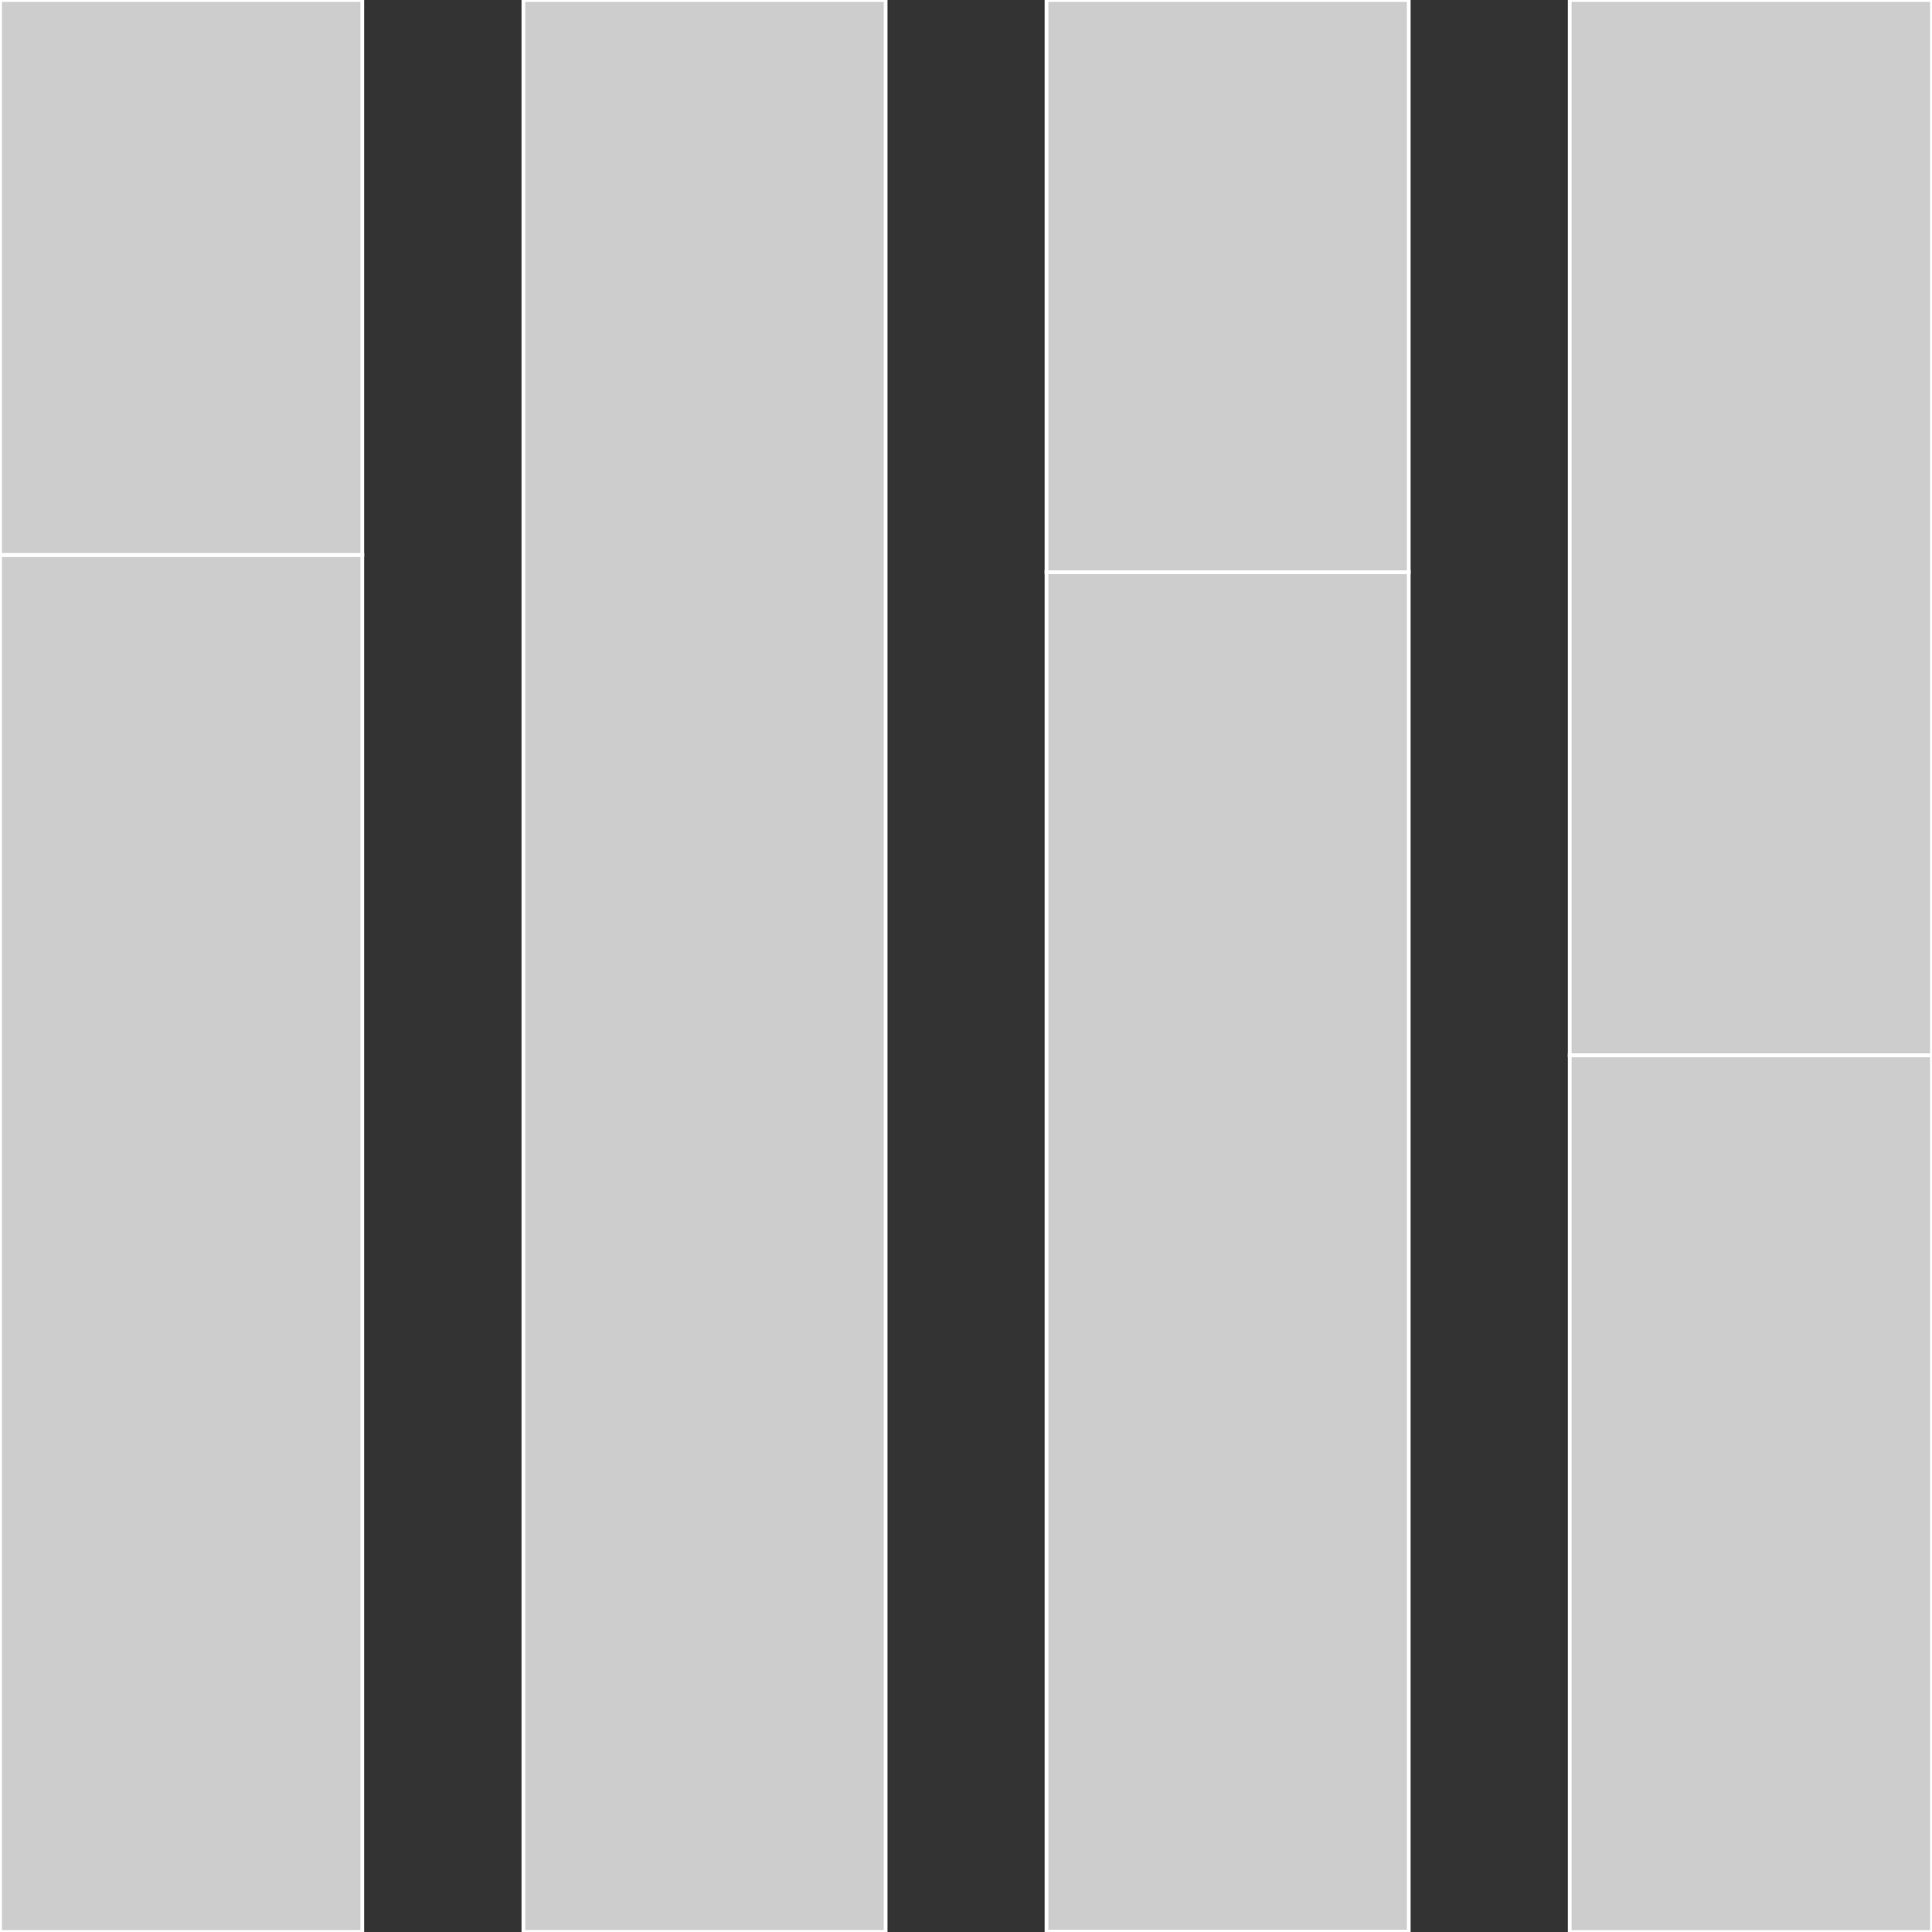<!DOCTYPE svg PUBLIC "-//W3C//DTD SVG 1.1//EN" "http://www.w3.org/Graphics/SVG/1.1/DTD/svg11.dtd">
<!-- Uploaded to: SVG Repo, www.svgrepo.com, Transformed by: SVG Repo Mixer Tools -->
<svg version="1.1" id="Layer_1" xmlns="http://www.w3.org/2000/svg" xmlns:xlink="http://www.w3.org/1999/xlink" viewBox="0 0 512.032 512.032" xml:space="preserve" width="800px" height="800px" fill="#FFFFFF" stroke="#FFFFFF">
<rect x="0" y="0" width="512.032" height="512.032" fill="#333333" stroke="none"/>
<g id="SVGRepo_bgCarrier" stroke-width="0"/>
<g id="SVGRepo_tracerCarrier" stroke-linecap="round" stroke-linejoin="round"/>
<g id="SVGRepo_iconCarrier"> <rect x="416.016" y="279.712" style="fill:#CDCDCD;" width="96" height="232.32"/> <rect x="416.016" style="fill:#CDCDCD9C9C9;" width="96" height="279.664"/> <rect x="277.352" y="151.624" style="fill:#CDCDCD;" width="96" height="360.32"/> <rect x="277.352" style="fill:#CDCDCD9C9C9;" width="96" height="151.664"/> <g> <rect x="138.712" y="0" style="fill:#CDCDCD;" width="96" height="512"/> <rect x="0.016" y="147.08" style="fill:#CDCDCD;" width="96" height="364.936"/> </g> <rect x="0.016" style="fill:#CDCDCD9C9C9;" width="96" height="147.064"/> </g>
</svg>